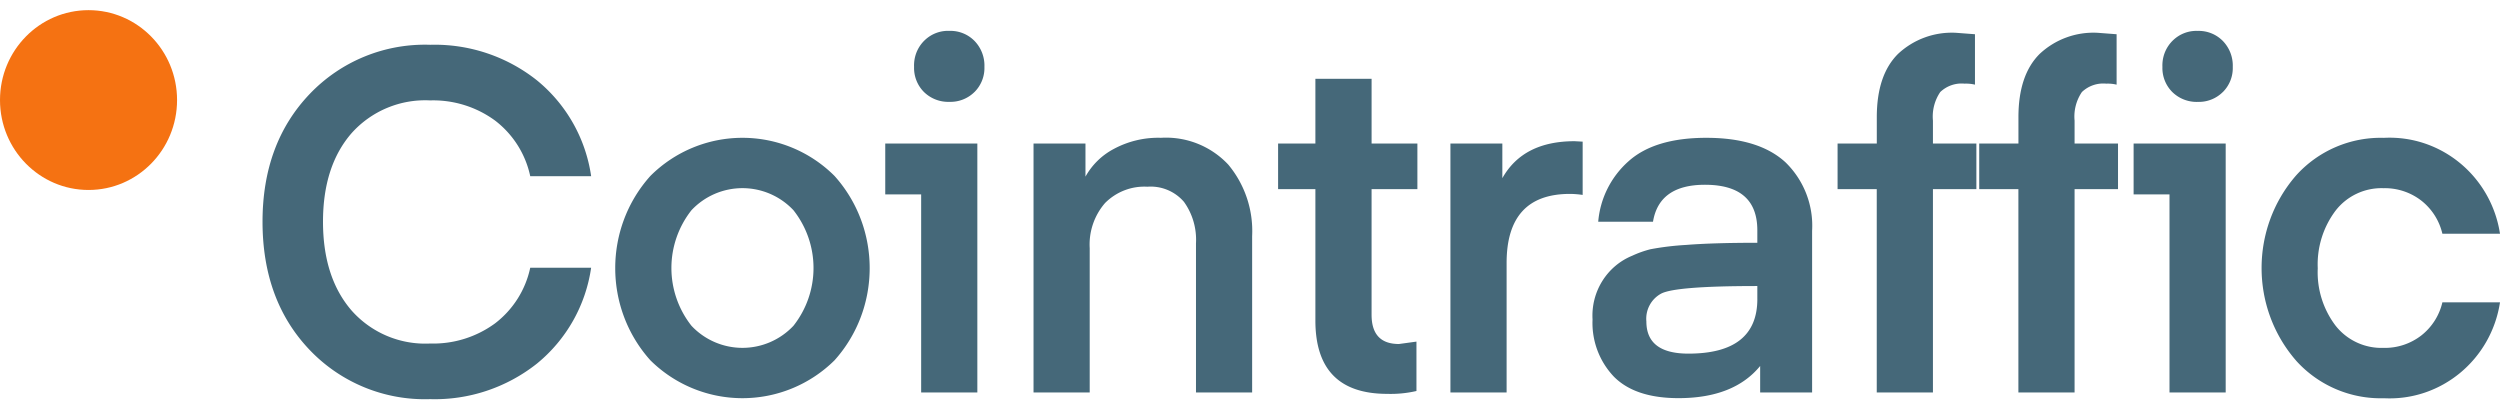 <svg xmlns="http://www.w3.org/2000/svg" width="160" height="26" viewBox="0 0 160 26">
    <g fill="none" fill-rule="evenodd">
        <path fill="#456879" d="M146.946 23.077a7.284 7.284 0 0 0 5.62 2.41c3.66.19 6.87-2.46 7.434-6.138h-3.687a3.79 3.79 0 0 1-1.344 2.117c-.698.54-1.556.821-2.432.798a3.738 3.738 0 0 1-3.053-1.412 5.652 5.652 0 0 1-1.148-3.682 5.714 5.714 0 0 1 1.148-3.698 3.72 3.72 0 0 1 3.053-1.428 3.816 3.816 0 0 1 2.432.799 3.79 3.79 0 0 1 1.344 2.117H160c-.564-3.677-3.773-6.328-7.433-6.138a7.287 7.287 0 0 0-5.62 2.41c-2.94 3.382-2.94 8.459-.001 11.843v.002zm-4.683-17.186a2.167 2.167 0 0 0 .634-1.61 2.262 2.262 0 0 0-.634-1.658 2.156 2.156 0 0 0-1.602-.645c-1.199-.052-2.214.892-2.266 2.11a1.916 1.916 0 0 0 0 .192c-.021.604.21 1.188.634 1.611a2.22 2.22 0 0 0 1.632.63 2.178 2.178 0 0 0 1.601-.632v.002zm-3.415 6.553v12.674h3.596V9.188h-5.893v3.253h2.297v.003zM126.67 9.191v2.915h2.507v13.012h3.596V12.103h2.78V9.188h-2.78v-1.47a2.788 2.788 0 0 1 .468-1.827 1.974 1.974 0 0 1 1.557-.537c.223-.01.447.012.665.064V2.191l-1.21-.092a5.035 5.035 0 0 0-3.713 1.35c-.907.9-1.36 2.251-1.36 4.051v1.688h-2.508l-.002.003zm-9.065 0v2.915h2.507v13.012h3.596V12.103h2.78V9.188h-2.78v-1.47a2.789 2.789 0 0 1 .468-1.827 1.974 1.974 0 0 1 1.557-.537c.223-.01.446.012.665.064V2.191l-1.21-.092a5.035 5.035 0 0 0-3.713 1.35c-.907.9-1.36 2.251-1.36 4.051v1.688h-2.508l-.002.003zm-4.955 14.24v1.687h3.325V14.774a5.659 5.659 0 0 0-1.708-4.39c-1.138-1.043-2.826-1.564-5.061-1.564-2.216 0-3.884.506-5 1.519a5.821 5.821 0 0 0-1.92 3.851h3.506c.26-1.577 1.368-2.365 3.323-2.365 2.236 0 3.354.972 3.354 2.916v.797c-1.894 0-3.415.046-4.563.138-.765.043-1.527.134-2.28.276-.4.102-.79.24-1.164.415-1.623.664-2.644 2.308-2.539 4.081a4.983 4.983 0 0 0 1.36 3.652c.907.92 2.287 1.381 4.14 1.381 2.357 0 4.099-.685 5.225-2.056l.002.005zm-.18-4.297c0 2.332-1.471 3.498-4.412 3.498-1.794 0-2.69-.685-2.69-2.056-.07-.731.3-1.432.938-1.78.603-.327 2.658-.49 6.163-.49v.83-.002zM100.774 9.037c-2.196 0-3.737.788-4.624 2.366V9.188h-3.323v15.928h3.596V16.83c0-2.947 1.35-4.42 4.049-4.42.273.002.547.024.818.065v-3.41l-.516-.028zm-11.24 12.979c-1.17 0-1.753-.624-1.753-1.872v-8.04h2.932V9.187h-2.931V5.045h-3.597v4.143h-2.387v2.915h2.387v8.41c0 3.13 1.531 4.694 4.595 4.694.63.02 1.259-.042 1.873-.183v-3.161l-1.12.153zM66.146 9.188v15.928h3.595v-9.238a4.047 4.047 0 0 1 .983-2.885c.716-.72 1.7-1.1 2.706-1.043a2.808 2.808 0 0 1 2.342.967c.552.767.824 1.705.771 2.654v9.545h3.594V15.11a6.642 6.642 0 0 0-1.526-4.573 5.457 5.457 0 0 0-4.306-1.718 6 6 0 0 0-3.037.721 4.445 4.445 0 0 0-1.798 1.765V9.188h-3.324zm-3.777-3.3a2.17 2.17 0 0 0 .634-1.61 2.266 2.266 0 0 0-.634-1.658 2.155 2.155 0 0 0-1.602-.644c-1.2-.053-2.214.891-2.266 2.11a1.93 1.93 0 0 0 0 .191c-.02.604.21 1.189.634 1.612a2.217 2.217 0 0 0 1.632.629 2.18 2.18 0 0 0 1.6-.63h.002zm-3.415 6.553v12.675h3.596V9.188h-5.894v3.253H58.955zm-14.7 1.013a4.477 4.477 0 0 1 6.527 0 5.968 5.968 0 0 1 0 7.396 4.477 4.477 0 0 1-6.527 0 5.968 5.968 0 0 1 0-7.396zm9.155 9.606c3-3.344 3-8.457 0-11.8a8.334 8.334 0 0 0-11.784 0c-3 3.343-3 8.456 0 11.8a8.374 8.374 0 0 0 11.784 0zm-33.601-.675a10.18 10.18 0 0 0 7.72 3.16c2.467.071 4.882-.731 6.83-2.27a9.702 9.702 0 0 0 3.474-6.139h-3.897a6.068 6.068 0 0 1-2.252 3.56 6.693 6.693 0 0 1-4.154 1.289 6.296 6.296 0 0 1-5.032-2.117c-1.217-1.411-1.825-3.304-1.825-5.678 0-2.373.608-4.26 1.825-5.662a6.318 6.318 0 0 1 5.032-2.102 6.697 6.697 0 0 1 4.154 1.289 6.068 6.068 0 0 1 2.252 3.56h3.898a9.705 9.705 0 0 0-3.475-6.138 10.523 10.523 0 0 0-6.829-2.271 10.185 10.185 0 0 0-7.72 3.161c-2.005 2.108-3.007 4.828-3.007 8.163 0 3.355 1.001 6.087 3.006 8.195z"/>
        <path fill="#F57212" d="M5.666.65c3.129 0 5.666 2.576 5.666 5.754 0 3.178-2.537 5.754-5.666 5.754C2.536 12.158 0 9.582 0 6.404 0 3.226 2.537.65 5.666.65"/>
    </g>
</svg>
